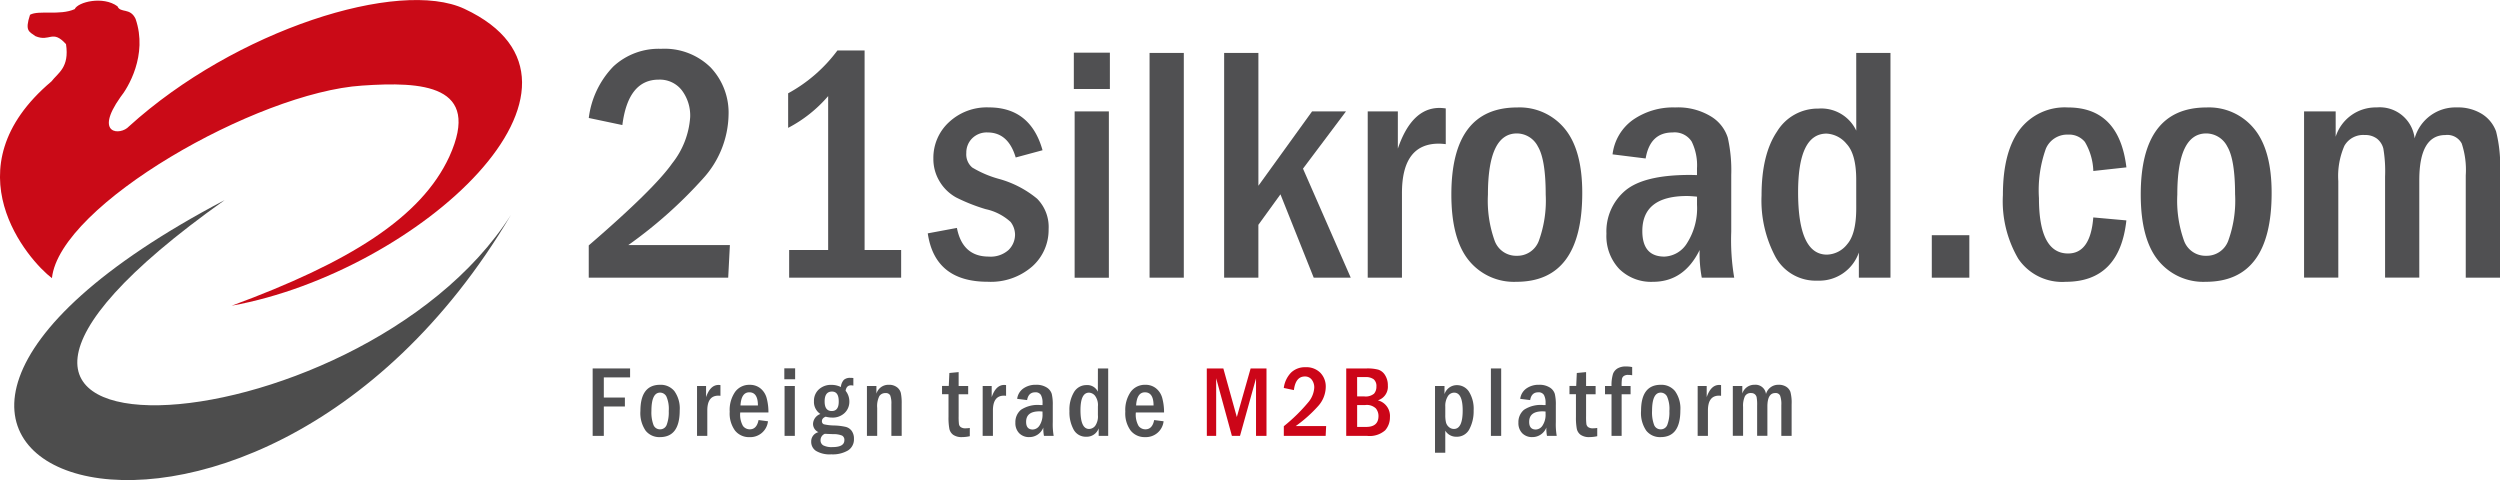 <svg id="ea72bbcc-4edc-4f0c-bc9f-3598ab34d6cb" data-name="图层 1" xmlns="http://www.w3.org/2000/svg" viewBox="0 0 296.563 56.951">
	<defs>
		<style>.\31 4f62426-e488-473b-90e9-92fb9c4a976e{fill:#4d4d4d;}.\31 4f62426-e488-473b-90e9-92fb9c4a976e,.\31 b72577d-a806-4a5c-9775-e89c905e7948{fill-rule:evenodd;}.\31 b72577d-a806-4a5c-9775-e89c905e7948{fill:#ca0a17;}.\30 70dc80b-8ddb-4dec-be56-d40936c1bf93{fill:#505052;}.\36 29fb0ca-928c-4b56-a80d-faece7932959{fill:#cc0518;}
		</style>
	</defs>
	<title>ec6 icon</title>
	<path class="14f62426-e488-473b-90e9-92fb9c4a976e" d="M167.808-353.123c-59.819,31.486,2.665,54.725,33.971,1.741-18.141,28.584-81.845,32.249-33.971-1.741Z" transform="translate(-141.16 376.86)"/>
	<path class="1b72577d-a806-4a5c-9775-e89c905e7948" d="M155.093-376.118c.353.855,1.509.122,2.151,1.5,1.477,4.307-.931,8.216-1.8,9.285-3.179,4.488.032,4.55,1,3.481,12.651-11.482,32.077-17.59,39.815-13.957,19.041,8.917-5.49,31.211-27.614,35.212,13.935-5.13,22.476-10.444,25.816-17.681,3.885-8.551-3.243-8.918-10.339-8.43-12.458.8-35.9,14.17-36.8,22.843-2.762-2.077-12.331-12.979-.064-23.332.8-1.038,2.151-1.649,1.734-4.427-1.638-1.8-1.894-.214-3.628-.947-.739-.55-1.284-.58-.642-2.535,1.027-.58,3.532.122,5.3-.671.385-.856,3.371-1.588,5.073-.336Z" transform="translate(-141.16 376.86)"/>
	<path class="070dc80b-8ddb-4dec-be56-d40936c1bf93" d="M214.988-362.026l-3.984-.84a10.649,10.649,0,0,1,2.92-6.113,7.912,7.912,0,0,1,5.654-2.09,7.785,7.785,0,0,1,5.879,2.207,7.8,7.8,0,0,1,2.129,5.645,11.53,11.53,0,0,1-3.066,7.578,53.461,53.461,0,0,1-8.828,7.852h12.051l-.2,3.867H211v-3.828q7.753-6.68,9.893-9.727a9.885,9.885,0,0,0,2.139-5.488,4.957,4.957,0,0,0-1-3.2,3.3,3.3,0,0,0-2.718-1.25Q215.67-367.417,214.988-362.026Z" transform="translate(-141.16 376.86)"/>
	<path class="070dc80b-8ddb-4dec-be56-d40936c1bf93" d="M240.5-370.874h3.223V-347.2h4.336v3.281H234.773V-347.2H239.4v-18.262a15.947,15.947,0,0,1-4.746,3.77v-4.1A18.012,18.012,0,0,0,240.5-370.874Z" transform="translate(-141.16 376.86)"/>
	<path class="070dc80b-8ddb-4dec-be56-d40936c1bf93" d="M264.832-359.038l-3.184.859q-.879-2.969-3.34-2.969a2.45,2.45,0,0,0-1.826.7,2.38,2.38,0,0,0-.693,1.738,2.041,2.041,0,0,0,.7,1.719,12.583,12.583,0,0,0,3.223,1.367,12.158,12.158,0,0,1,4.473,2.334,4.76,4.76,0,0,1,1.367,3.623,5.8,5.8,0,0,1-1.953,4.424,7.459,7.459,0,0,1-5.273,1.807q-6.27,0-7.109-5.742l3.457-.645q.664,3.4,3.77,3.4a3.177,3.177,0,0,0,2.354-.781,2.549,2.549,0,0,0,.771-1.855,2.509,2.509,0,0,0-.527-1.475,6.364,6.364,0,0,0-2.949-1.514,21.143,21.143,0,0,1-3.506-1.387,5.218,5.218,0,0,1-1.943-1.865,5.111,5.111,0,0,1-.762-2.764,5.732,5.732,0,0,1,1.836-4.287,6.558,6.558,0,0,1,4.746-1.768Q263.406-364.116,264.832-359.038Z" transform="translate(-141.16 376.86)"/>
	<path class="070dc80b-8ddb-4dec-be56-d40936c1bf93" d="M272.82-366.3h-4.277v-4.316h4.277Zm-4.18,2.656H272.7v19.727h-4.062Z" transform="translate(-141.16 376.86)"/>
	<path class="070dc80b-8ddb-4dec-be56-d40936c1bf93" d="M277.527-370.581h4.063v26.66h-4.062Z" transform="translate(-141.16 376.86)"/>
	<path class="070dc80b-8ddb-4dec-be56-d40936c1bf93" d="M286.375-370.581h4.063v15.757l6.368-8.823h4.022l-5.1,6.793,5.664,12.933H297l-3.946-9.886-2.619,3.616v6.27h-4.062Z" transform="translate(-141.16 376.86)"/>
	<path class="070dc80b-8ddb-4dec-be56-d40936c1bf93" d="M303.406-363.647h3.574v4.414q1.646-4.824,4.939-4.824a5.642,5.642,0,0,1,.744.059v4.238a7.545,7.545,0,0,0-.823-.059q-4.373,0-4.372,5.859v10.039h-4.062Z" transform="translate(-141.16 376.86)"/>
	<path class="070dc80b-8ddb-4dec-be56-d40936c1bf93" d="M328.855-353.979q0,10.547-7.812,10.547a6.877,6.877,0,0,1-5.654-2.549q-2.061-2.549-2.061-7.8,0-10.332,7.813-10.332a6.923,6.923,0,0,1,5.635,2.52Q328.855-359.077,328.855-353.979Zm-4.336.205q0-4.154-.925-5.705a2.812,2.812,0,0,0-2.5-1.551q-3.428,0-3.428,7.256a14.119,14.119,0,0,0,.8,5.481,2.71,2.71,0,0,0,2.629,1.775,2.716,2.716,0,0,0,2.619-1.8A13.99,13.99,0,0,0,324.52-353.774Z" transform="translate(-141.16 376.86)"/>
	<path class="070dc80b-8ddb-4dec-be56-d40936c1bf93" d="M336.375-358.061l-3.926-.488a5.885,5.885,0,0,1,2.429-4.1,8.346,8.346,0,0,1,5-1.465,7.519,7.519,0,0,1,4.242,1.064,4.559,4.559,0,0,1,2,2.529,17.766,17.766,0,0,1,.409,4.434v6.719a26.717,26.717,0,0,0,.352,5.449h-3.848a15.513,15.513,0,0,1-.254-3.281q-1.852,3.77-5.537,3.77a5.372,5.372,0,0,1-4.007-1.533,5.683,5.683,0,0,1-1.511-4.17,6.334,6.334,0,0,1,2.213-5.1q2.213-1.875,7.672-1.875.272,0,.857.02v-.8a6.391,6.391,0,0,0-.633-3.184,2.409,2.409,0,0,0-2.268-1.074Q336.9-361.147,336.375-358.061Zm6.094,4.531q-.779-.078-1.187-.078-5.3,0-5.3,4.16,0,3.028,2.629,3.027a3.3,3.3,0,0,0,2.7-1.641,7.706,7.706,0,0,0,1.158-4.512Z" transform="translate(-141.16 376.86)"/>
	<path class="070dc80b-8ddb-4dec-be56-d40936c1bf93" d="M361.355-370.581h4.063v26.66h-3.75v-2.988a4.966,4.966,0,0,1-4.886,3.34,5.442,5.442,0,0,1-4.993-2.793,14.193,14.193,0,0,1-1.664-7.324q0-4.863,1.84-7.578a5.653,5.653,0,0,1,4.895-2.715,4.588,4.588,0,0,1,4.5,2.617Zm0,15.051q0-3.042-1.146-4.262a3.285,3.285,0,0,0-2.369-1.219q-3.379,0-3.38,6.944,0,7.412,3.419,7.412a3.153,3.153,0,0,0,2.4-1.229q1.078-1.229,1.078-4.271Z" transform="translate(-141.16 376.86)"/>
	<path class="070dc80b-8ddb-4dec-be56-d40936c1bf93" d="M370.32-348.959h4.453v5.039H370.32Z" transform="translate(-141.16 376.86)"/>
	<path class="070dc80b-8ddb-4dec-be56-d40936c1bf93" d="M393.406-357.006l-3.926.43a7.2,7.2,0,0,0-1-3.447,2.417,2.417,0,0,0-1.992-.869,2.749,2.749,0,0,0-2.637,1.67,14.648,14.648,0,0,0-.82,5.869q0,6.563,3.457,6.563,2.656,0,2.988-4.277l3.926.352q-.8,7.285-7.207,7.285a6.282,6.282,0,0,1-5.615-2.734,13.487,13.487,0,0,1-1.826-7.559q0-5.078,1.973-7.734a6.711,6.711,0,0,1,5.742-2.656Q392.547-364.116,393.406-357.006Z" transform="translate(-141.16 376.86)"/>
	<path class="070dc80b-8ddb-4dec-be56-d40936c1bf93" d="M410.633-353.979q0,10.547-7.812,10.547a6.877,6.877,0,0,1-5.654-2.549q-2.061-2.549-2.061-7.8,0-10.332,7.813-10.332a6.923,6.923,0,0,1,5.635,2.52Q410.633-359.077,410.633-353.979Zm-4.336.205q0-4.154-.925-5.705a2.812,2.812,0,0,0-2.5-1.551q-3.428,0-3.428,7.256a14.119,14.119,0,0,0,.8,5.481,2.71,2.71,0,0,0,2.629,1.775,2.716,2.716,0,0,0,2.619-1.8A13.99,13.99,0,0,0,406.3-353.774Z" transform="translate(-141.16 376.86)"/>
	<path class="070dc80b-8ddb-4dec-be56-d40936c1bf93" d="M414.48-363.647h3.75v3.008a4.983,4.983,0,0,1,4.858-3.477,4.163,4.163,0,0,1,4.508,3.672,5.024,5.024,0,0,1,5-3.672,5.381,5.381,0,0,1,2.994.781,4.094,4.094,0,0,1,1.669,2.07,16.637,16.637,0,0,1,.468,4.863v12.48H433.66v-12.134a9.926,9.926,0,0,0-.48-3.785,1.927,1.927,0,0,0-1.931-1q-3.1,0-3.1,5.365v11.549H424.09v-12a16.13,16.13,0,0,0-.205-3.307,2.159,2.159,0,0,0-.762-1.18,2.284,2.284,0,0,0-1.436-.429,2.557,2.557,0,0,0-2.422,1.278,8.972,8.972,0,0,0-.723,4.185v11.452H414.48Z" transform="translate(-141.16 376.86)"/>
	<path class="070dc80b-8ddb-4dec-be56-d40936c1bf93" d="M211.464-333.153h4.441v1.061h-3.117v2.391h2.5v1.061h-2.5v3.486h-1.324Z" transform="translate(-141.16 376.86)"/>
	<path class="070dc80b-8ddb-4dec-be56-d40936c1bf93" d="M221.791-328.172q0,3.164-2.344,3.164a2.063,2.063,0,0,1-1.7-.765,3.684,3.684,0,0,1-.618-2.341q0-3.1,2.344-3.1a2.077,2.077,0,0,1,1.69.756A3.533,3.533,0,0,1,221.791-328.172Zm-1.3.062a3.662,3.662,0,0,0-.277-1.711.844.844,0,0,0-.751-.465q-1.028,0-1.028,2.177a4.248,4.248,0,0,0,.239,1.645.814.814,0,0,0,.789.532.815.815,0,0,0,.786-.541A4.211,4.211,0,0,0,220.49-328.111Z" transform="translate(-141.16 376.86)"/>
	<path class="070dc80b-8ddb-4dec-be56-d40936c1bf93" d="M223.846-331.073h1.072v1.324q.494-1.447,1.481-1.447a1.707,1.707,0,0,1,.224.018v1.271a2.278,2.278,0,0,0-.247-.018q-1.312,0-1.312,1.758v3.012h-1.219Z" transform="translate(-141.16 376.86)"/>
	<path class="070dc80b-8ddb-4dec-be56-d40936c1bf93" d="M232.316-327.932h-3.346a2.715,2.715,0,0,0,.324,1.6,1.006,1.006,0,0,0,.815.4q.817,0,1.034-1.1l1.119.146a2.11,2.11,0,0,1-2.191,1.881,2.112,2.112,0,0,1-1.711-.768,3.441,3.441,0,0,1-.639-2.25,3.772,3.772,0,0,1,.645-2.355,2.068,2.068,0,0,1,1.723-.832,1.96,1.96,0,0,1,1.271.416,2.212,2.212,0,0,1,.727,1.093A6.463,6.463,0,0,1,232.316-327.932Zm-1.248-.826q0-1.564-1.02-1.564-.955,0-1.049,1.564Z" transform="translate(-141.16 376.86)"/>
	<path class="070dc80b-8ddb-4dec-be56-d40936c1bf93" d="M235.483-331.87H234.2v-1.295h1.283Zm-1.254.8h1.219v5.918h-1.219Z" transform="translate(-141.16 376.86)"/>
	<path class="070dc80b-8ddb-4dec-be56-d40936c1bf93" d="M242.39-332.016v.9a1.44,1.44,0,0,0-.281-.035q-.539,0-.639.65a2,2,0,0,1,.445,1.271,1.83,1.83,0,0,1-.557,1.354,2.039,2.039,0,0,1-1.5.551,2.891,2.891,0,0,1-.75-.105q-.445.17-.445.516a.367.367,0,0,0,.237.387,5.964,5.964,0,0,0,1.257.141,7.068,7.068,0,0,1,1.324.164,1.256,1.256,0,0,1,.712.478,1.553,1.553,0,0,1,.267.946,1.541,1.541,0,0,1-.7,1.368,3.564,3.564,0,0,1-1.986.466,3.171,3.171,0,0,1-1.813-.407,1.266,1.266,0,0,1-.571-1.081,1.122,1.122,0,0,1,.861-1.143,1.08,1.08,0,0,1-.645-.967,1.3,1.3,0,0,1,.873-1.189,1.7,1.7,0,0,1-.762-1.518,1.822,1.822,0,0,1,.58-1.4,2.114,2.114,0,0,1,1.494-.536,2.491,2.491,0,0,1,1.119.258,1.429,1.429,0,0,1,.354-.853,1.091,1.091,0,0,1,.759-.237A2.8,2.8,0,0,1,242.39-332.016Zm-3.381,6.615a.807.807,0,0,0-.51.756.675.675,0,0,0,.328.621,2.207,2.207,0,0,0,1.09.2q1.406,0,1.406-.814a.572.572,0,0,0-.267-.548A2.61,2.61,0,0,0,240-325.36Q239.343-325.383,239.009-325.4Zm1.646-3.85q0-1.16-.8-1.16-.873,0-.873,1.172,0,1.137.844,1.137T240.655-329.25Z" transform="translate(-141.16 376.86)"/>
	<path class="070dc80b-8ddb-4dec-be56-d40936c1bf93" d="M244-331.073h1.125v.914a1.479,1.479,0,0,1,1.468-1.055,1.522,1.522,0,0,1,.966.287,1.229,1.229,0,0,1,.464.688,5.96,5.96,0,0,1,.1,1.269v3.814H246.9V-328.9a2.74,2.74,0,0,0-.135-1.051.576.576,0,0,0-.576-.278.833.833,0,0,0-.715.354,2.639,2.639,0,0,0-.256,1.408v3.313H244Z" transform="translate(-141.16 376.86)"/>
	<path class="070dc80b-8ddb-4dec-be56-d40936c1bf93" d="M253.779-332.614l1.1-.105v1.646h1.131v.984h-1.131v2.609a7.433,7.433,0,0,0,.035.916.576.576,0,0,0,.211.369.937.937,0,0,0,.586.143,3.378,3.378,0,0,0,.492-.041v.978a4.383,4.383,0,0,1-.914.106,1.754,1.754,0,0,1-1.049-.267,1.177,1.177,0,0,1-.463-.724,7.125,7.125,0,0,1-.1-1.395v-2.7h-.768v-.984h.8Z" transform="translate(-141.16 376.86)"/>
	<path class="070dc80b-8ddb-4dec-be56-d40936c1bf93" d="M257.731-331.073H258.8v1.324q.494-1.447,1.481-1.447a1.682,1.682,0,0,1,.224.018v1.271a2.246,2.246,0,0,0-.247-.018q-1.311,0-1.312,1.758v3.012h-1.219Z" transform="translate(-141.16 376.86)"/>
	<path class="070dc80b-8ddb-4dec-be56-d40936c1bf93" d="M263-329.4l-1.178-.146a1.765,1.765,0,0,1,.729-1.23,2.5,2.5,0,0,1,1.5-.439,2.255,2.255,0,0,1,1.272.319,1.369,1.369,0,0,1,.6.759,5.313,5.313,0,0,1,.123,1.33v2.016a8.017,8.017,0,0,0,.105,1.635H265a4.649,4.649,0,0,1-.076-.984,1.777,1.777,0,0,1-1.661,1.131,1.612,1.612,0,0,1-1.2-.46,1.7,1.7,0,0,1-.453-1.251,1.9,1.9,0,0,1,.664-1.529,3.6,3.6,0,0,1,2.3-.562q.082,0,.258.006v-.24a1.912,1.912,0,0,0-.19-.955.722.722,0,0,0-.68-.322Q263.16-330.323,263-329.4Zm1.828,1.359c-.156-.016-.274-.023-.356-.023q-1.589,0-1.589,1.248,0,.908.788.908a.989.989,0,0,0,.81-.492,2.314,2.314,0,0,0,.348-1.354Z" transform="translate(-141.16 376.86)"/>
	<path class="070dc80b-8ddb-4dec-be56-d40936c1bf93" d="M271.4-333.153h1.219v8H271.49v-.9a1.49,1.49,0,0,1-1.466,1,1.634,1.634,0,0,1-1.5-.838,4.266,4.266,0,0,1-.5-2.2,4.025,4.025,0,0,1,.552-2.273,1.7,1.7,0,0,1,1.469-.814,1.376,1.376,0,0,1,1.349.785Zm0,4.516a1.859,1.859,0,0,0-.344-1.279.985.985,0,0,0-.711-.366q-1.014,0-1.014,2.083,0,2.224,1.025,2.224a.947.947,0,0,0,.72-.369,1.956,1.956,0,0,0,.323-1.281Z" transform="translate(-141.16 376.86)"/>
	<path class="070dc80b-8ddb-4dec-be56-d40936c1bf93" d="M279.246-327.932H275.9a2.715,2.715,0,0,0,.324,1.6,1.006,1.006,0,0,0,.815.4q.817,0,1.034-1.1l1.119.146A2.11,2.11,0,0,1,277-325.008a2.112,2.112,0,0,1-1.711-.768,3.441,3.441,0,0,1-.639-2.25,3.772,3.772,0,0,1,.645-2.355,2.068,2.068,0,0,1,1.723-.832,1.96,1.96,0,0,1,1.271.416,2.212,2.212,0,0,1,.727,1.093A6.463,6.463,0,0,1,279.246-327.932ZM278-328.758q0-1.564-1.02-1.564-.955,0-1.049,1.564Z" transform="translate(-141.16 376.86)"/>
	<path class="629fb0ca-928c-4b56-a80d-faece7932959" d="M284.315-333.153h1.964l1.6,5.766,1.637-5.766h1.882v8h-1.242v-6.826l-1.9,6.826h-.962l-1.866-6.832v6.832h-1.107Z" transform="translate(-141.16 376.86)"/>
	<path class="629fb0ca-928c-4b56-a80d-faece7932959" d="M294.649-330.586l-1.2-.252a3.194,3.194,0,0,1,.876-1.834,2.374,2.374,0,0,1,1.7-.627,2.336,2.336,0,0,1,1.764.662,2.339,2.339,0,0,1,.639,1.693,3.459,3.459,0,0,1-.92,2.273,16.043,16.043,0,0,1-2.648,2.355h3.615l-.059,1.16h-4.963V-326.3a20.3,20.3,0,0,0,2.968-2.918,2.966,2.966,0,0,0,.642-1.646,1.49,1.49,0,0,0-.3-.961.991.991,0,0,0-.815-.375Q294.853-332.2,294.649-330.586Z" transform="translate(-141.16 376.86)"/>
	<path class="629fb0ca-928c-4b56-a80d-faece7932959" d="M300.857-333.153h2.42a4.993,4.993,0,0,1,1.389.146,1.482,1.482,0,0,1,.8.653,2.222,2.222,0,0,1,.328,1.233,1.687,1.687,0,0,1-1.189,1.752,1.91,1.91,0,0,1,1.436,2.01,2.3,2.3,0,0,1-.565,1.544,2.787,2.787,0,0,1-2.165.659h-2.455Zm1.295,3.316h.838a1.541,1.541,0,0,0,1.166-.325,1.239,1.239,0,0,0,.281-.841,1.05,1.05,0,0,0-.322-.864,1.57,1.57,0,0,0-1-.261h-.967Zm0,3.621h1.066q1.465,0,1.465-1.295a1.429,1.429,0,0,0-.311-.9,1.558,1.558,0,0,0-1.266-.4h-.955Z" transform="translate(-141.16 376.86)"/>
	<path class="070dc80b-8ddb-4dec-be56-d40936c1bf93" d="M311.389-331.073h1.125v.973a1.533,1.533,0,0,1,1.462-1.072,1.691,1.691,0,0,1,1.445.782,3.848,3.848,0,0,1,.55,2.229,4.523,4.523,0,0,1-.5,2.2,1.652,1.652,0,0,1-1.551.908,1.489,1.489,0,0,1-1.313-.721v2.619h-1.219Zm1.219,3.442a3.663,3.663,0,0,0,.084.886,1.067,1.067,0,0,0,.347.544.889.889,0,0,0,.595.225q1.037,0,1.037-2.188,0-2.118-1.014-2.118a.887.887,0,0,0-.749.433,2.151,2.151,0,0,0-.3,1.234Z" transform="translate(-141.16 376.86)"/>
	<path class="070dc80b-8ddb-4dec-be56-d40936c1bf93" d="M318.019-333.153h1.219v8h-1.219Z" transform="translate(-141.16 376.86)"/>
	<path class="070dc80b-8ddb-4dec-be56-d40936c1bf93" d="M322.675-329.4l-1.178-.146a1.765,1.765,0,0,1,.729-1.23,2.5,2.5,0,0,1,1.5-.439,2.255,2.255,0,0,1,1.272.319,1.369,1.369,0,0,1,.6.759,5.313,5.313,0,0,1,.123,1.33v2.016a8.017,8.017,0,0,0,.105,1.635h-1.154a4.649,4.649,0,0,1-.076-.984,1.777,1.777,0,0,1-1.661,1.131,1.612,1.612,0,0,1-1.2-.46,1.7,1.7,0,0,1-.453-1.251,1.9,1.9,0,0,1,.664-1.529,3.6,3.6,0,0,1,2.3-.562q.082,0,.258.006v-.24a1.912,1.912,0,0,0-.19-.955.722.722,0,0,0-.68-.322Q322.832-330.323,322.675-329.4Zm1.828,1.359c-.156-.016-.274-.023-.356-.023q-1.589,0-1.589,1.248,0,.908.788.908a.989.989,0,0,0,.81-.492,2.314,2.314,0,0,0,.348-1.354Z" transform="translate(-141.16 376.86)"/>
	<path class="070dc80b-8ddb-4dec-be56-d40936c1bf93" d="M328.209-332.614l1.1-.105v1.646h1.131v.984h-1.131v2.609a7.433,7.433,0,0,0,.035.916.576.576,0,0,0,.211.369.937.937,0,0,0,.586.143,3.378,3.378,0,0,0,.492-.041v.978a4.383,4.383,0,0,1-.914.106,1.754,1.754,0,0,1-1.049-.267,1.177,1.177,0,0,1-.463-.724,7.125,7.125,0,0,1-.1-1.395v-2.7h-.768v-.984h.8Z" transform="translate(-141.16 376.86)"/>
	<path class="070dc80b-8ddb-4dec-be56-d40936c1bf93" d="M333.527-331.073h1.061v.984h-1.061v4.934h-1.2v-4.934h-.773v-.984h.773a4.57,4.57,0,0,1,.182-1.456,1.3,1.3,0,0,1,.536-.63,1.923,1.923,0,0,1,1.011-.229,3.666,3.666,0,0,1,.721.07v.973a2.9,2.9,0,0,0-.463-.041.869.869,0,0,0-.536.135.561.561,0,0,0-.214.343A5.336,5.336,0,0,0,333.527-331.073Z" transform="translate(-141.16 376.86)"/>
	<path class="070dc80b-8ddb-4dec-be56-d40936c1bf93" d="M340.492-328.172q0,3.164-2.344,3.164a2.063,2.063,0,0,1-1.7-.765,3.684,3.684,0,0,1-.618-2.341q0-3.1,2.344-3.1a2.077,2.077,0,0,1,1.69.756A3.533,3.533,0,0,1,340.492-328.172Zm-1.3.062a3.662,3.662,0,0,0-.277-1.711.845.845,0,0,0-.751-.465q-1.028,0-1.028,2.177a4.248,4.248,0,0,0,.239,1.645.814.814,0,0,0,.789.532.813.813,0,0,0,.785-.541A4.189,4.189,0,0,0,339.191-328.111Z" transform="translate(-141.16 376.86)"/>
	<path class="070dc80b-8ddb-4dec-be56-d40936c1bf93" d="M342.546-331.073h1.072v1.324q.494-1.447,1.481-1.447a1.682,1.682,0,0,1,.224.018v1.271a2.246,2.246,0,0,0-.247-.018q-1.311,0-1.312,1.758v3.012h-1.219Z" transform="translate(-141.16 376.86)"/>
	<path class="070dc80b-8ddb-4dec-be56-d40936c1bf93" d="M346.716-331.073h1.125v.9a1.494,1.494,0,0,1,1.457-1.043,1.249,1.249,0,0,1,1.353,1.1,1.507,1.507,0,0,1,1.5-1.1,1.611,1.611,0,0,1,.9.234,1.227,1.227,0,0,1,.5.621,4.978,4.978,0,0,1,.141,1.459v3.744H352.47v-3.64a2.966,2.966,0,0,0-.145-1.136.578.578,0,0,0-.579-.3q-.929,0-.929,1.609v3.465H349.6v-3.6a4.839,4.839,0,0,0-.062-.992.647.647,0,0,0-.229-.354.685.685,0,0,0-.431-.129.768.768,0,0,0-.727.383,2.691,2.691,0,0,0-.217,1.255v3.436h-1.219Z" transform="translate(-141.16 376.86)"/>
</svg>

